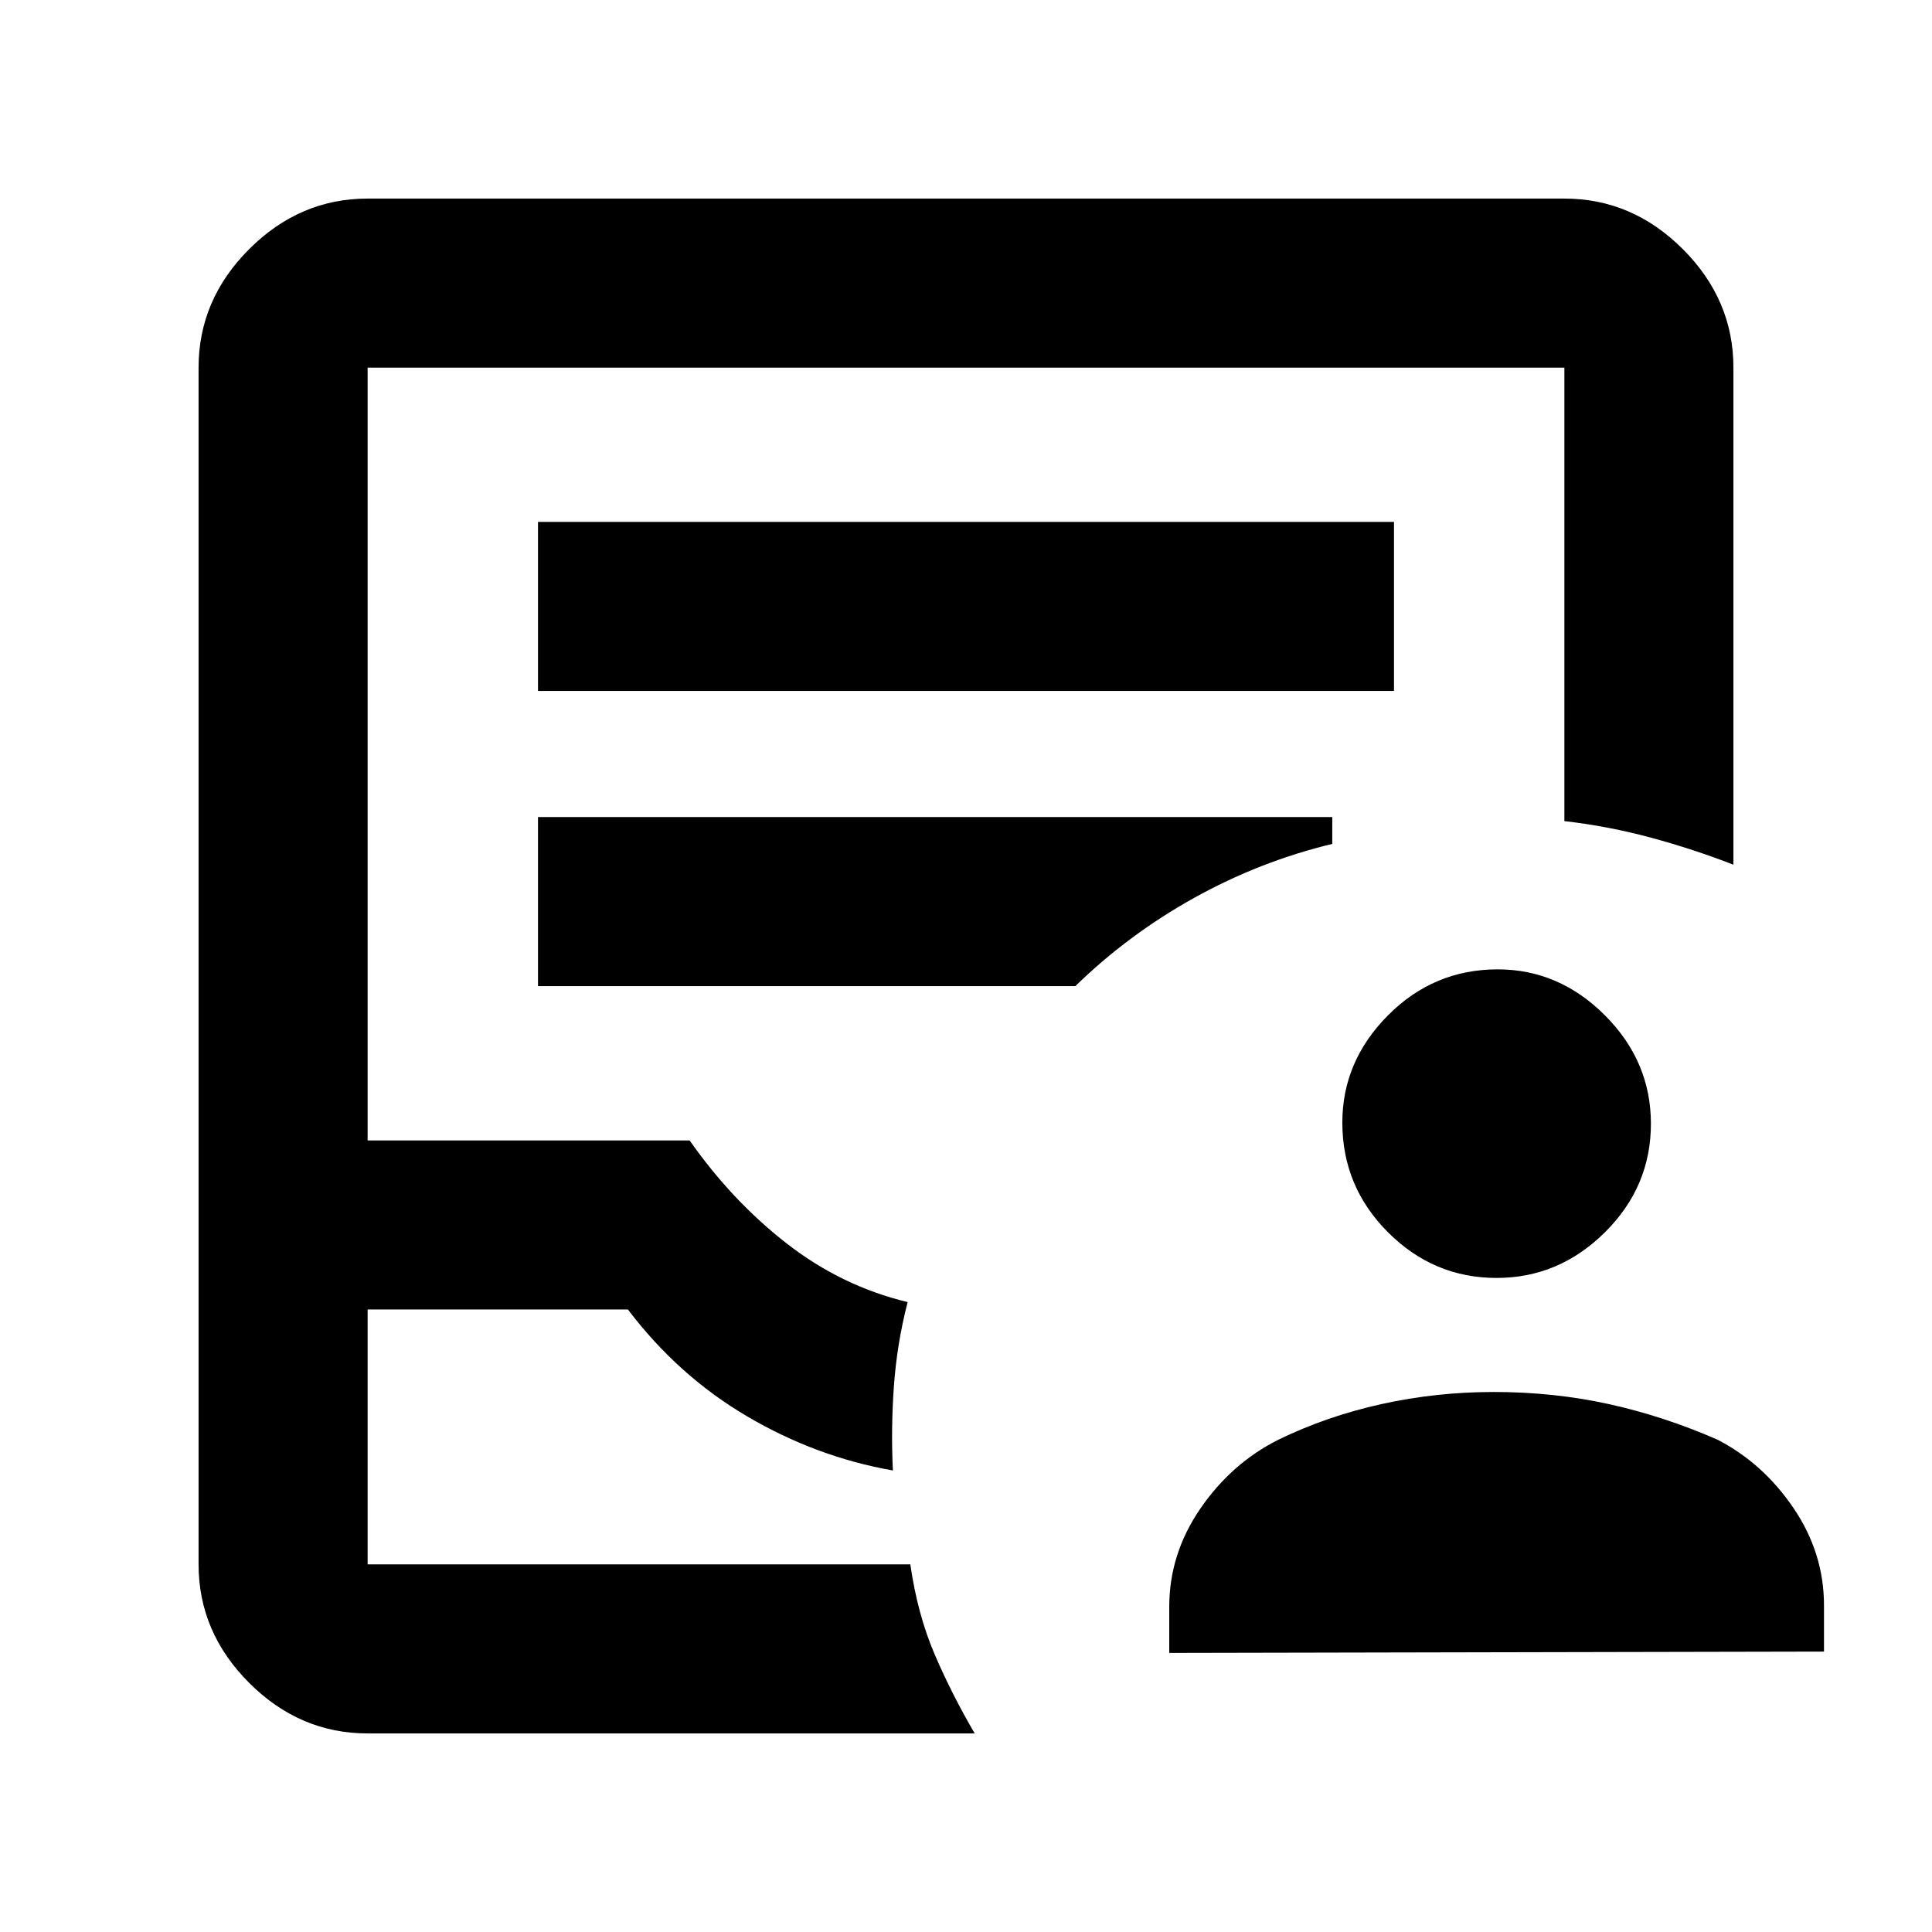<svg xmlns="http://www.w3.org/2000/svg" height="40" viewBox="0 -960 960 960" width="40"><path d="M581-138.67v-23q0-26.25 15.5-48.79t38.83-34.21q24-11.66 51.17-17.66t55.83-6q29.69 0 57.01 6 27.33 6 53.99 17.66 22.67 11.67 37.84 34 15.16 22.34 15.16 48.34v23l-325.33.66ZM743.64-325q-31.31 0-53.97-22.7Q667-370.39 667-402.2q0-30.47 22.7-53.3 22.69-22.83 54.5-22.83 30.47 0 53.3 22.86t22.83 53.83q0 31.31-22.86 53.97Q774.61-325 743.64-325ZM182.67-98.67q-33.73 0-58.87-25.13-25.13-25.14-25.13-58.87v-594.66q0-33.73 25.13-58.87 25.14-25.13 58.87-25.13h594.66q33.73 0 58.87 25.13 25.13 25.14 25.13 58.87v247q-19.66-7.67-40.88-13.41-21.23-5.74-43.12-8.26v-225.33H182.67v384h160q21 30 48.26 51.22Q418.2-320.89 451-313q-5.33 20.67-6.83 41.83-1.5 21.17-.5 41.84-38-6.67-72.34-26.84Q337-276.33 312-309.33H182.67v126.66h269.66q3.59 24.89 12.13 44.78Q473-118 484.33-98.67H182.67Zm0-84h269.66-269.66Zm84.66-434h425.34v-84H267.33v84Zm0 146.67h267q26.34-25.67 59-43.83Q626-532 662-540.67V-554H267.33v84Z"/></svg>